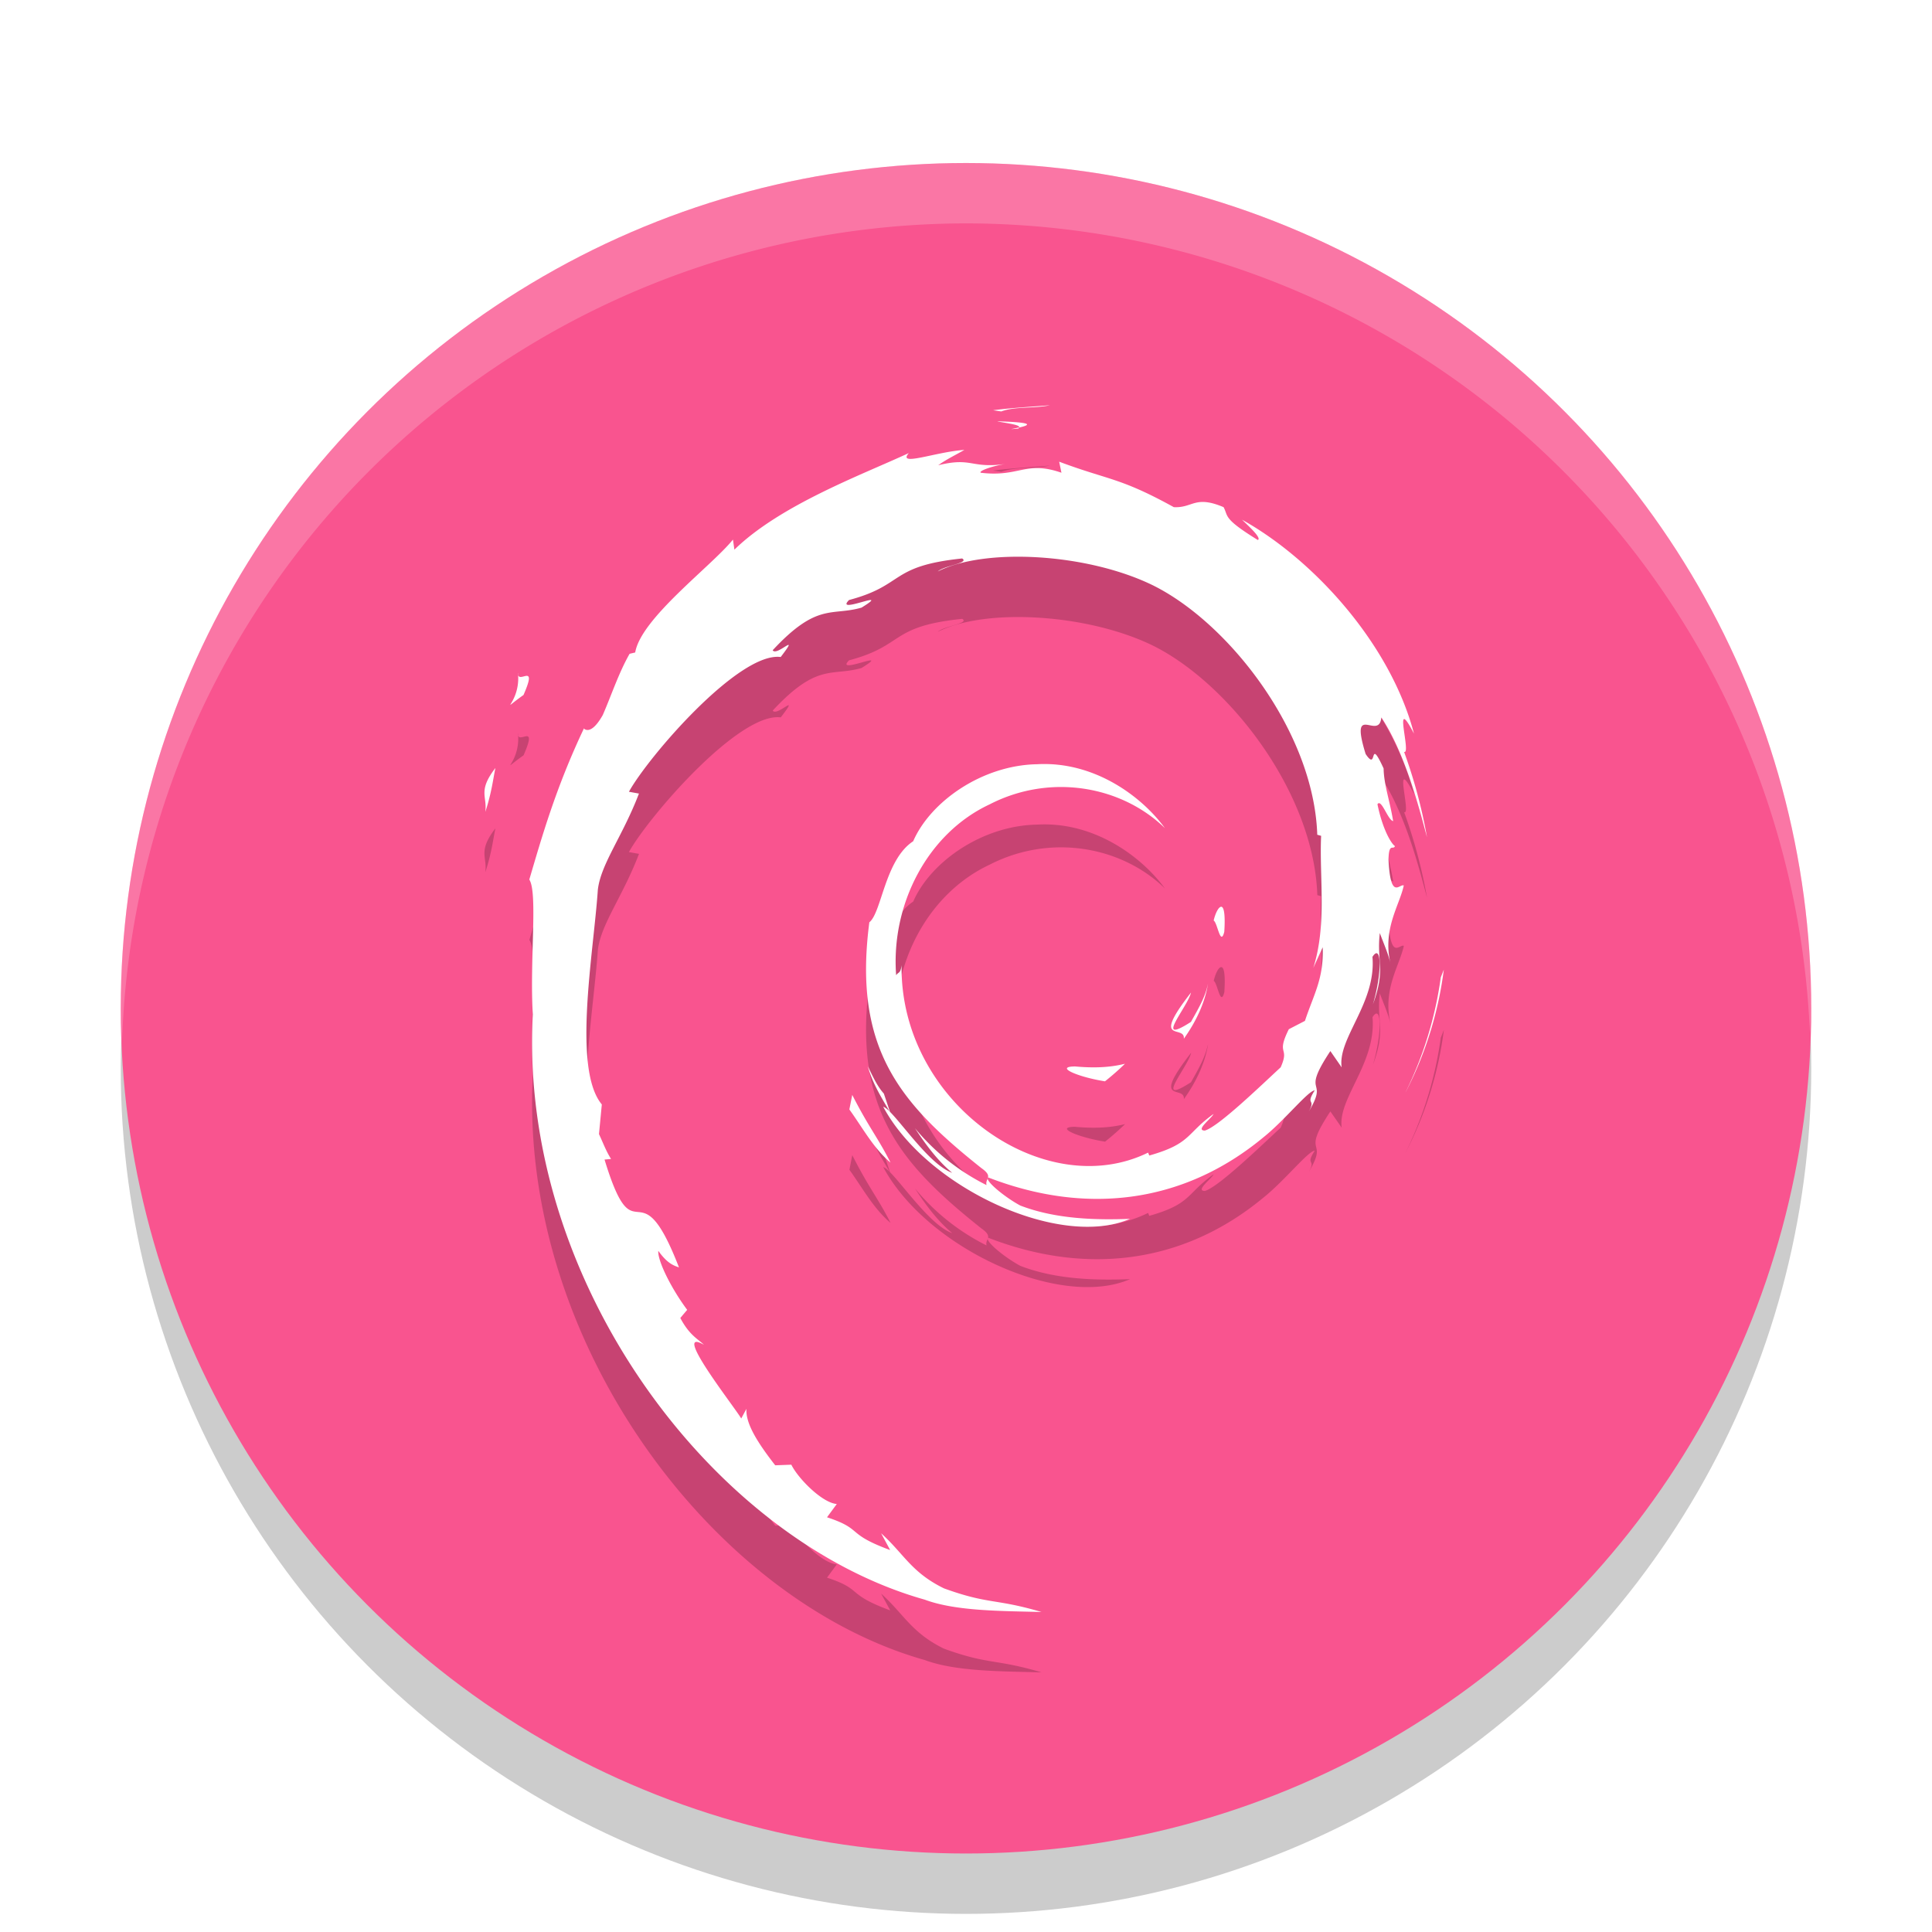 <svg width="32" height="32" version="1" xmlns="http://www.w3.org/2000/svg"><defs><filter id="a" color-interpolation-filters="sRGB"><feFlood flood-color="#000" flood-opacity=".196" result="flood"/><feComposite in="flood" in2="SourceGraphic" operator="in" result="composite1"/><feGaussianBlur in="composite1" result="blur" stdDeviation=".7"/><feOffset dx="0" dy=".7" result="offset"/><feComposite in="SourceGraphic" in2="offset" result="composite2"/></filter></defs><g filter="url(#a)"><circle cx="16" cy="17" r="14" opacity=".2"/><circle cx="16" cy="16" r="14" fill="#f9548f"/><path d="M8.04 13.742c.105-.33.124-.528.164-.72-.291.38-.134.461-.165.72m.54-2.293c.052.495-.366.688.092.36.246-.563-.096-.155-.093-.36m8.008-4.335c.228-.085.56-.047.803-.103-.316.027-.63.043-.94.084l.137.019m7.328 9.247l-.05.127a6.189 6.189 0 0 1-.587 1.91 6.1 6.1 0 0 0 .637-2.037m-9.274 2.053c-.118-.132-.186-.291-.264-.45.074.278.227.518.368.761l-.104-.31m-.524.02l-.047.24c.221.308.398.64.68.879-.203-.404-.354-.571-.633-1.119m2.762-11.054l-.127.027.118-.011.01-.016m-.36-.102c.18.033.39.058.36.102.197-.044.242-.084-.36-.102m3.757 8.455c.041-.62-.12-.423-.173-.188.063.034.112.437.173.188m-.668 1.77c.202-.282.348-.591.4-.91-.046.227-.166.424-.281.631-.63.405-.06-.24 0-.485-.678.87-.094.522-.119.765m-1.81.459c-.337.004.064.176.504.245.122-.097.232-.194.33-.29-.274.069-.553.07-.834.045M8.04 13.743c.106-.33.125-.528.165-.72-.291.38-.134.46-.165.72m.54-2.293c.052.495-.366.687.092.36.246-.564-.096-.156-.093-.36m8.007-4.336c.228-.085.56-.047.803-.103-.316.027-.63.043-.94.083l.137.02m7.329 9.247l-.05.127a6.19 6.19 0 0 1-.588 1.91 6.1 6.1 0 0 0 .638-2.037m-9.274 2.053c-.118-.132-.187-.291-.265-.45.075.279.227.518.369.762l-.104-.312m-.524.021l-.048.24c.222.308.398.64.681.879-.204-.404-.355-.571-.633-1.12M16.879 7.38l-.127.027.118-.011.009-.016m5.03 8.61c.018.52-.146.772-.295 1.218l-.267.138c-.218.442.022.28-.135.632-.341.315-1.034.986-1.256 1.048-.163-.004.11-.2.145-.276-.457.326-.366.49-1.065.688l-.02-.048c-1.722.843-4.114-.827-4.082-3.104-.018.144-.052.108-.09.166-.09-1.172.52-2.349 1.547-2.83 1.006-.517 2.184-.306 2.903.393-.395-.539-1.182-1.11-2.114-1.057-.914.015-1.77.62-2.054 1.275-.468.306-.523 1.182-.727 1.342-.274 2.098.516 3.004 1.854 4.07.21.148.06.17.087.283a3.647 3.647 0 0 1-1.185-.943c.177.27.369.533.617.74-.42-.148-.98-1.057-1.143-1.094.723 1.345 2.93 2.36 4.088 1.856-.536.02-1.215.012-1.816-.22-.254-.135-.597-.414-.535-.467 1.578.613 3.208.464 4.573-.674.348-.282.727-.76.837-.767-.165.259.029.124-.098.352.345-.58-.151-.236.357-1.002l.188.269c-.07-.483.576-1.068.51-1.83.148-.233.165.25.008.787.218-.595.057-.69.113-1.182.06.165.14.34.181.515-.142-.575.145-.968.217-1.302-.07-.033-.22.254-.254-.425.006-.295.08-.155.108-.227-.056-.034-.202-.26-.29-.694.063-.102.172.265.26.28-.057-.345-.154-.608-.158-.873-.257-.557-.091.075-.299-.239-.272-.884.227-.205.26-.607.413.623.649 1.588.757 1.988a8.392 8.392 0 0 0-.379-1.417c.126.055-.202-1.002.164-.302-.392-1.493-1.671-2.888-2.848-3.543.144.137.326.31.26.336-.585-.362-.482-.39-.566-.543-.477-.202-.508.016-.824 0-.9-.496-1.072-.443-1.9-.754l.038.183c-.595-.206-.693.078-1.337 0-.039-.03.206-.115.408-.145-.575.08-.548-.118-1.112.022.139-.101.286-.169.434-.255-.47.03-1.121.285-.92.053-.766.355-2.126.854-2.89 1.599l-.023-.167c-.35.437-1.525 1.304-1.62 1.87l-.093.023c-.181.32-.3.683-.444 1.013-.238.422-.349.162-.315.229-.468.987-.7 1.816-.901 2.497.143.222.003 1.34.057 2.234-.235 4.416 2.98 8.704 6.494 9.694.515.192 1.28.185 1.932.204-.768-.229-.867-.121-1.616-.393-.54-.265-.659-.567-1.041-.912l.151.278c-.75-.276-.436-.341-1.047-.542l.162-.22c-.242-.019-.643-.426-.753-.652l-.266.011c-.32-.41-.49-.706-.478-.935l-.086.16c-.097-.175-1.176-1.54-.616-1.222-.104-.098-.242-.16-.392-.444l.114-.135c-.27-.36-.496-.822-.479-.976.144.201.244.24.342.274-.68-1.755-.718-.097-1.233-1.787l.109-.009c-.083-.131-.134-.273-.201-.412l.047-.492c-.49-.589-.137-2.504-.066-3.554.049-.427.409-.882.682-1.595l-.167-.03c.319-.577 1.82-2.32 2.515-2.231.337-.44-.067-.002-.133-.113.74-.796.972-.562 1.471-.705.538-.332-.462.13-.207-.127.931-.247.66-.562 1.874-.687.128.075-.297.117-.404.215.775-.395 2.453-.305 3.544.219 1.264.615 2.685 2.432 2.742 4.142l.063.018c-.032.68.1 1.466-.13 2.188l.156-.343m-5.387-8.711c.18.032.39.058.36.101.197-.044.241-.084-.36-.101m3.758 8.454c.041-.618-.12-.422-.173-.187.062.034.112.437.173.187m-.669 1.771c.202-.282.348-.591.4-.91-.046.227-.166.423-.281.631-.63.405-.06-.24 0-.485-.678.87-.094.521-.119.764m-1.81.46c-.337.005.064.176.504.246.122-.097.232-.195.33-.29-.273.068-.552.07-.833.044" opacity=".2"/><path d="M8.04 12.742c.105-.33.124-.528.164-.72-.291.38-.134.461-.165.72m.54-2.293c.052.495-.366.688.092.361.246-.564-.096-.156-.093-.361m8.008-4.335c.228-.085.56-.047.803-.102-.316.026-.63.043-.94.083l.137.019m7.328 9.247l-.05.127a6.189 6.189 0 0 1-.587 1.91 6.1 6.1 0 0 0 .637-2.037m-9.274 2.053c-.118-.132-.186-.291-.265-.45.075.278.227.518.369.761l-.104-.31m-.524.02l-.048.241c.222.307.398.64.68.879-.203-.405-.354-.572-.632-1.12m2.762-11.053l-.127.026.118-.01.009-.016m-.36-.102c.18.033.39.058.36.102.198-.045.242-.085-.36-.102m3.758 8.454c.04-.618-.12-.423-.174-.187.063.034.113.436.174.187m-.668 1.771c.201-.282.348-.591.4-.91-.046.227-.167.423-.282.631-.63.404-.06-.24 0-.485-.678.87-.093.521-.118.764m-1.81.46c-.338.004.063.176.504.245.122-.097.231-.195.33-.29-.274.068-.553.07-.834.044m-9.758-4.22c.106-.331.125-.53.165-.72-.292.38-.134.46-.165.72m.539-2.294c.052.495-.366.688.092.361.247-.564-.095-.156-.092-.361m8.007-4.336c.228-.085.56-.046.803-.102-.316.027-.63.043-.94.083l.137.02m7.328 9.247l-.05.127a6.19 6.19 0 0 1-.587 1.91 6.1 6.1 0 0 0 .637-2.037m-9.274 2.053c-.117-.133-.186-.292-.264-.45.074.279.227.518.368.762l-.104-.312m-.524.02l-.047.241c.222.307.398.64.68.879-.203-.405-.354-.572-.633-1.12M16.878 6.38l-.127.027.119-.01.008-.017m5.03 8.61c.019.52-.146.772-.294 1.219l-.267.138c-.219.441.021.28-.135.631-.342.316-1.035.987-1.257 1.048-.162-.004.11-.199.145-.275-.456.326-.366.49-1.064.688l-.02-.048c-1.722.843-4.114-.827-4.083-3.105-.018.145-.052.108-.09.167-.089-1.172.52-2.35 1.548-2.83 1.005-.518 2.184-.306 2.903.393-.395-.54-1.183-1.11-2.115-1.058-.914.016-1.769.62-2.054 1.276-.468.306-.522 1.181-.726 1.342-.275 2.098.516 3.004 1.854 4.07.21.148.059.17.087.283a3.647 3.647 0 0 1-1.186-.943c.178.27.37.533.617.739-.42-.147-.979-1.056-1.142-1.093.722 1.345 2.93 2.36 4.087 1.856-.535.02-1.215.011-1.816-.22-.253-.135-.596-.415-.535-.467 1.579.613 3.209.464 4.574-.674.348-.282.727-.76.837-.767-.165.258.028.124-.099.352.346-.58-.15-.236.358-1.003l.187.27c-.07-.483.576-1.068.51-1.83.149-.234.165.25.008.786.218-.594.058-.69.114-1.181.06.165.14.34.18.515-.142-.576.146-.969.217-1.303-.07-.032-.219.254-.253-.425.005-.295.079-.154.107-.227-.055-.033-.201-.26-.29-.693.064-.102.172.264.26.279-.057-.345-.154-.607-.158-.872-.256-.557-.09.074-.298-.24-.273-.884.226-.205.26-.606.413.622.648 1.588.757 1.987a8.392 8.392 0 0 0-.38-1.416c.127.055-.202-1.003.164-.302-.392-1.493-1.67-2.888-2.848-3.543.144.137.326.309.261.336-.586-.362-.483-.39-.567-.544-.477-.202-.508.017-.824 0-.899-.496-1.072-.443-1.899-.753l.038.183c-.596-.207-.694.078-1.337 0-.04-.031.206-.115.408-.145-.576.079-.549-.118-1.112.021.138-.1.285-.168.433-.254-.469.03-1.12.284-.92.052-.765.356-2.125.855-2.889 1.6l-.024-.167c-.35.436-1.525 1.304-1.619 1.87l-.093.022c-.182.32-.3.684-.444 1.014-.238.422-.35.162-.315.228-.468.987-.701 1.817-.902 2.497.143.223.004 1.34.058 2.234-.235 4.417 2.98 8.705 6.494 9.694.515.192 1.28.186 1.932.204-.769-.228-.868-.12-1.617-.392-.54-.265-.658-.567-1.04-.912l.15.278c-.75-.276-.436-.342-1.046-.543l.162-.22c-.242-.018-.643-.425-.753-.651l-.267.01c-.32-.41-.49-.705-.477-.935l-.086.16c-.097-.174-1.176-1.539-.617-1.221-.104-.099-.242-.16-.392-.444l.114-.135c-.269-.36-.495-.823-.478-.977.144.202.243.24.342.274-.68-1.755-.718-.096-1.233-1.786l.108-.01c-.083-.13-.134-.272-.2-.412l.047-.491c-.49-.589-.137-2.504-.066-3.554.048-.427.408-.882.681-1.595l-.166-.03c.319-.578 1.82-2.321 2.514-2.232.337-.44-.067-.001-.133-.112.74-.796.973-.562 1.472-.706.538-.332-.462.13-.207-.126.93-.247.66-.562 1.873-.688.128.076-.297.117-.403.215.775-.394 2.453-.304 3.543.22 1.264.614 2.686 2.432 2.742 4.141l.064.018c-.032.68.1 1.466-.13 2.188l.156-.342M16.52 6.278c.18.033.389.058.359.102.197-.044.242-.084-.36-.102m3.759 8.455c.04-.619-.12-.423-.174-.187.063.033.113.436.174.187m-.67 1.771c.202-.283.349-.592.4-.911-.045.228-.166.424-.28.632-.631.404-.06-.24-.001-.485-.678.87-.093.521-.118.764m-1.81.46c-.337.004.063.176.504.245.122-.097.232-.194.33-.29-.274.069-.553.07-.834.044" fill="#fff"/><path d="M16 2A14 14 0 0 0 2 16a14 14 0 0 0 .021.586A14 14 0 0 1 16 3a14 14 0 0 1 13.978 13.414A14 14 0 0 0 30 16 14 14 0 0 0 16 2z" fill="#fff" opacity=".2"/></g></svg>